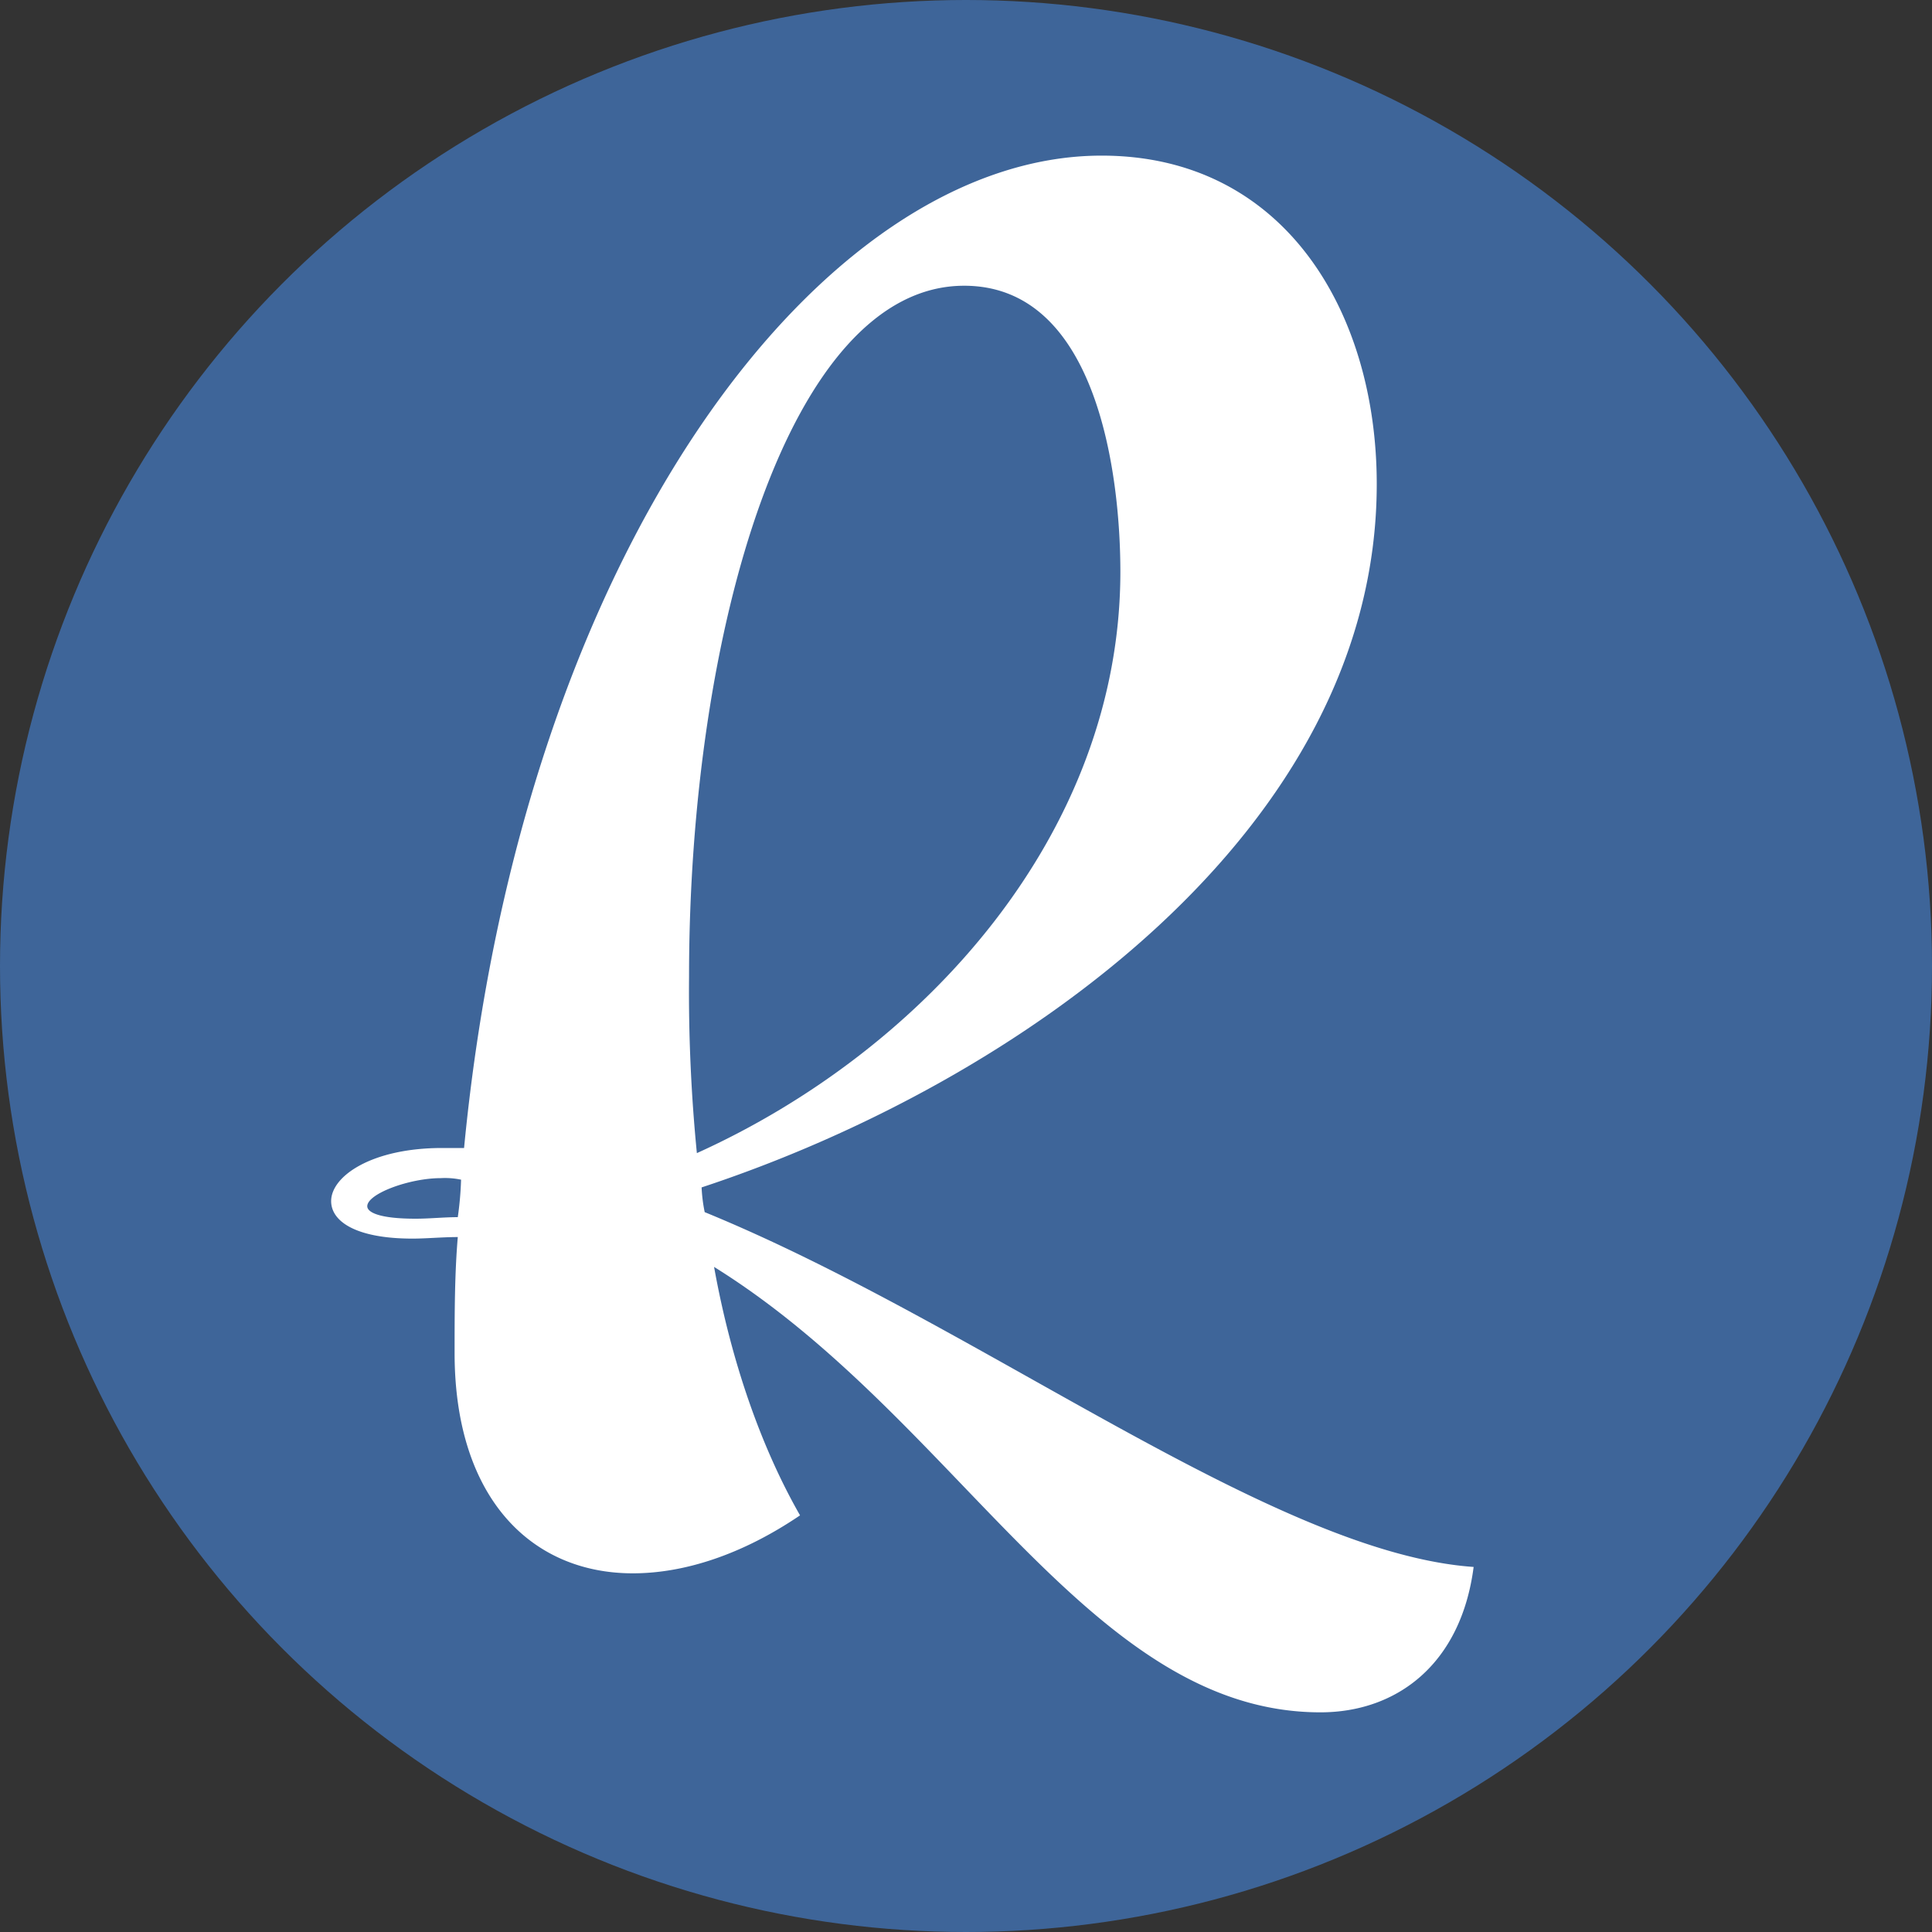 <svg id="Ebene_1" data-name="Ebene 1" xmlns="http://www.w3.org/2000/svg" viewBox="0 0 200 200"><rect x="0" y="0" width="200" height="200" fill="#333333" stroke="none"/><defs><style>.cls-1{fill:#3e6599;}.cls-2{fill:#fff;}</style></defs><circle class="cls-1" cx="100" cy="100" r="100"/><path class="cls-2" d="M72.63,122.92c32.84-10.84,69.89-37,69.89-72.81,0-17.79-9.55-34-28.48-34-28.79,0-60,40.45-66,102.73H45.77c-7.28,0-11.49,2.91-11.49,5.5,0,2.11,2.59,3.88,8.42,3.88,1.45,0,3.07-.16,4.69-.16-.33,3.89-.33,7.93-.33,12,0,15,7.93,22.81,18.45,22.81,5.34,0,11.32-1.94,17.31-6-4-7-7.12-15.85-8.9-25.72,25.24,15.69,38.83,46.11,62.77,46.11,7.93,0,14.56-5,15.86-15.05-20.87-1.46-51.13-25.08-79.6-36.73A16.18,16.18,0,0,1,72.63,122.92ZM47.39,126c-1.46,0-2.91.16-4.37.16-3.72,0-5-.65-5-1.29,0-1.3,4.37-2.91,7.61-2.91a8.08,8.08,0,0,1,2.1.16A34.52,34.52,0,0,1,47.39,126Zm23.94-24.91c0-35.76,10.36-71.51,28.48-71.51,13.91,0,16.17,19.9,16.17,29.6,0,27-20.22,49.51-43.84,60.19A170.25,170.25,0,0,1,71.33,101.08Z"/></svg>